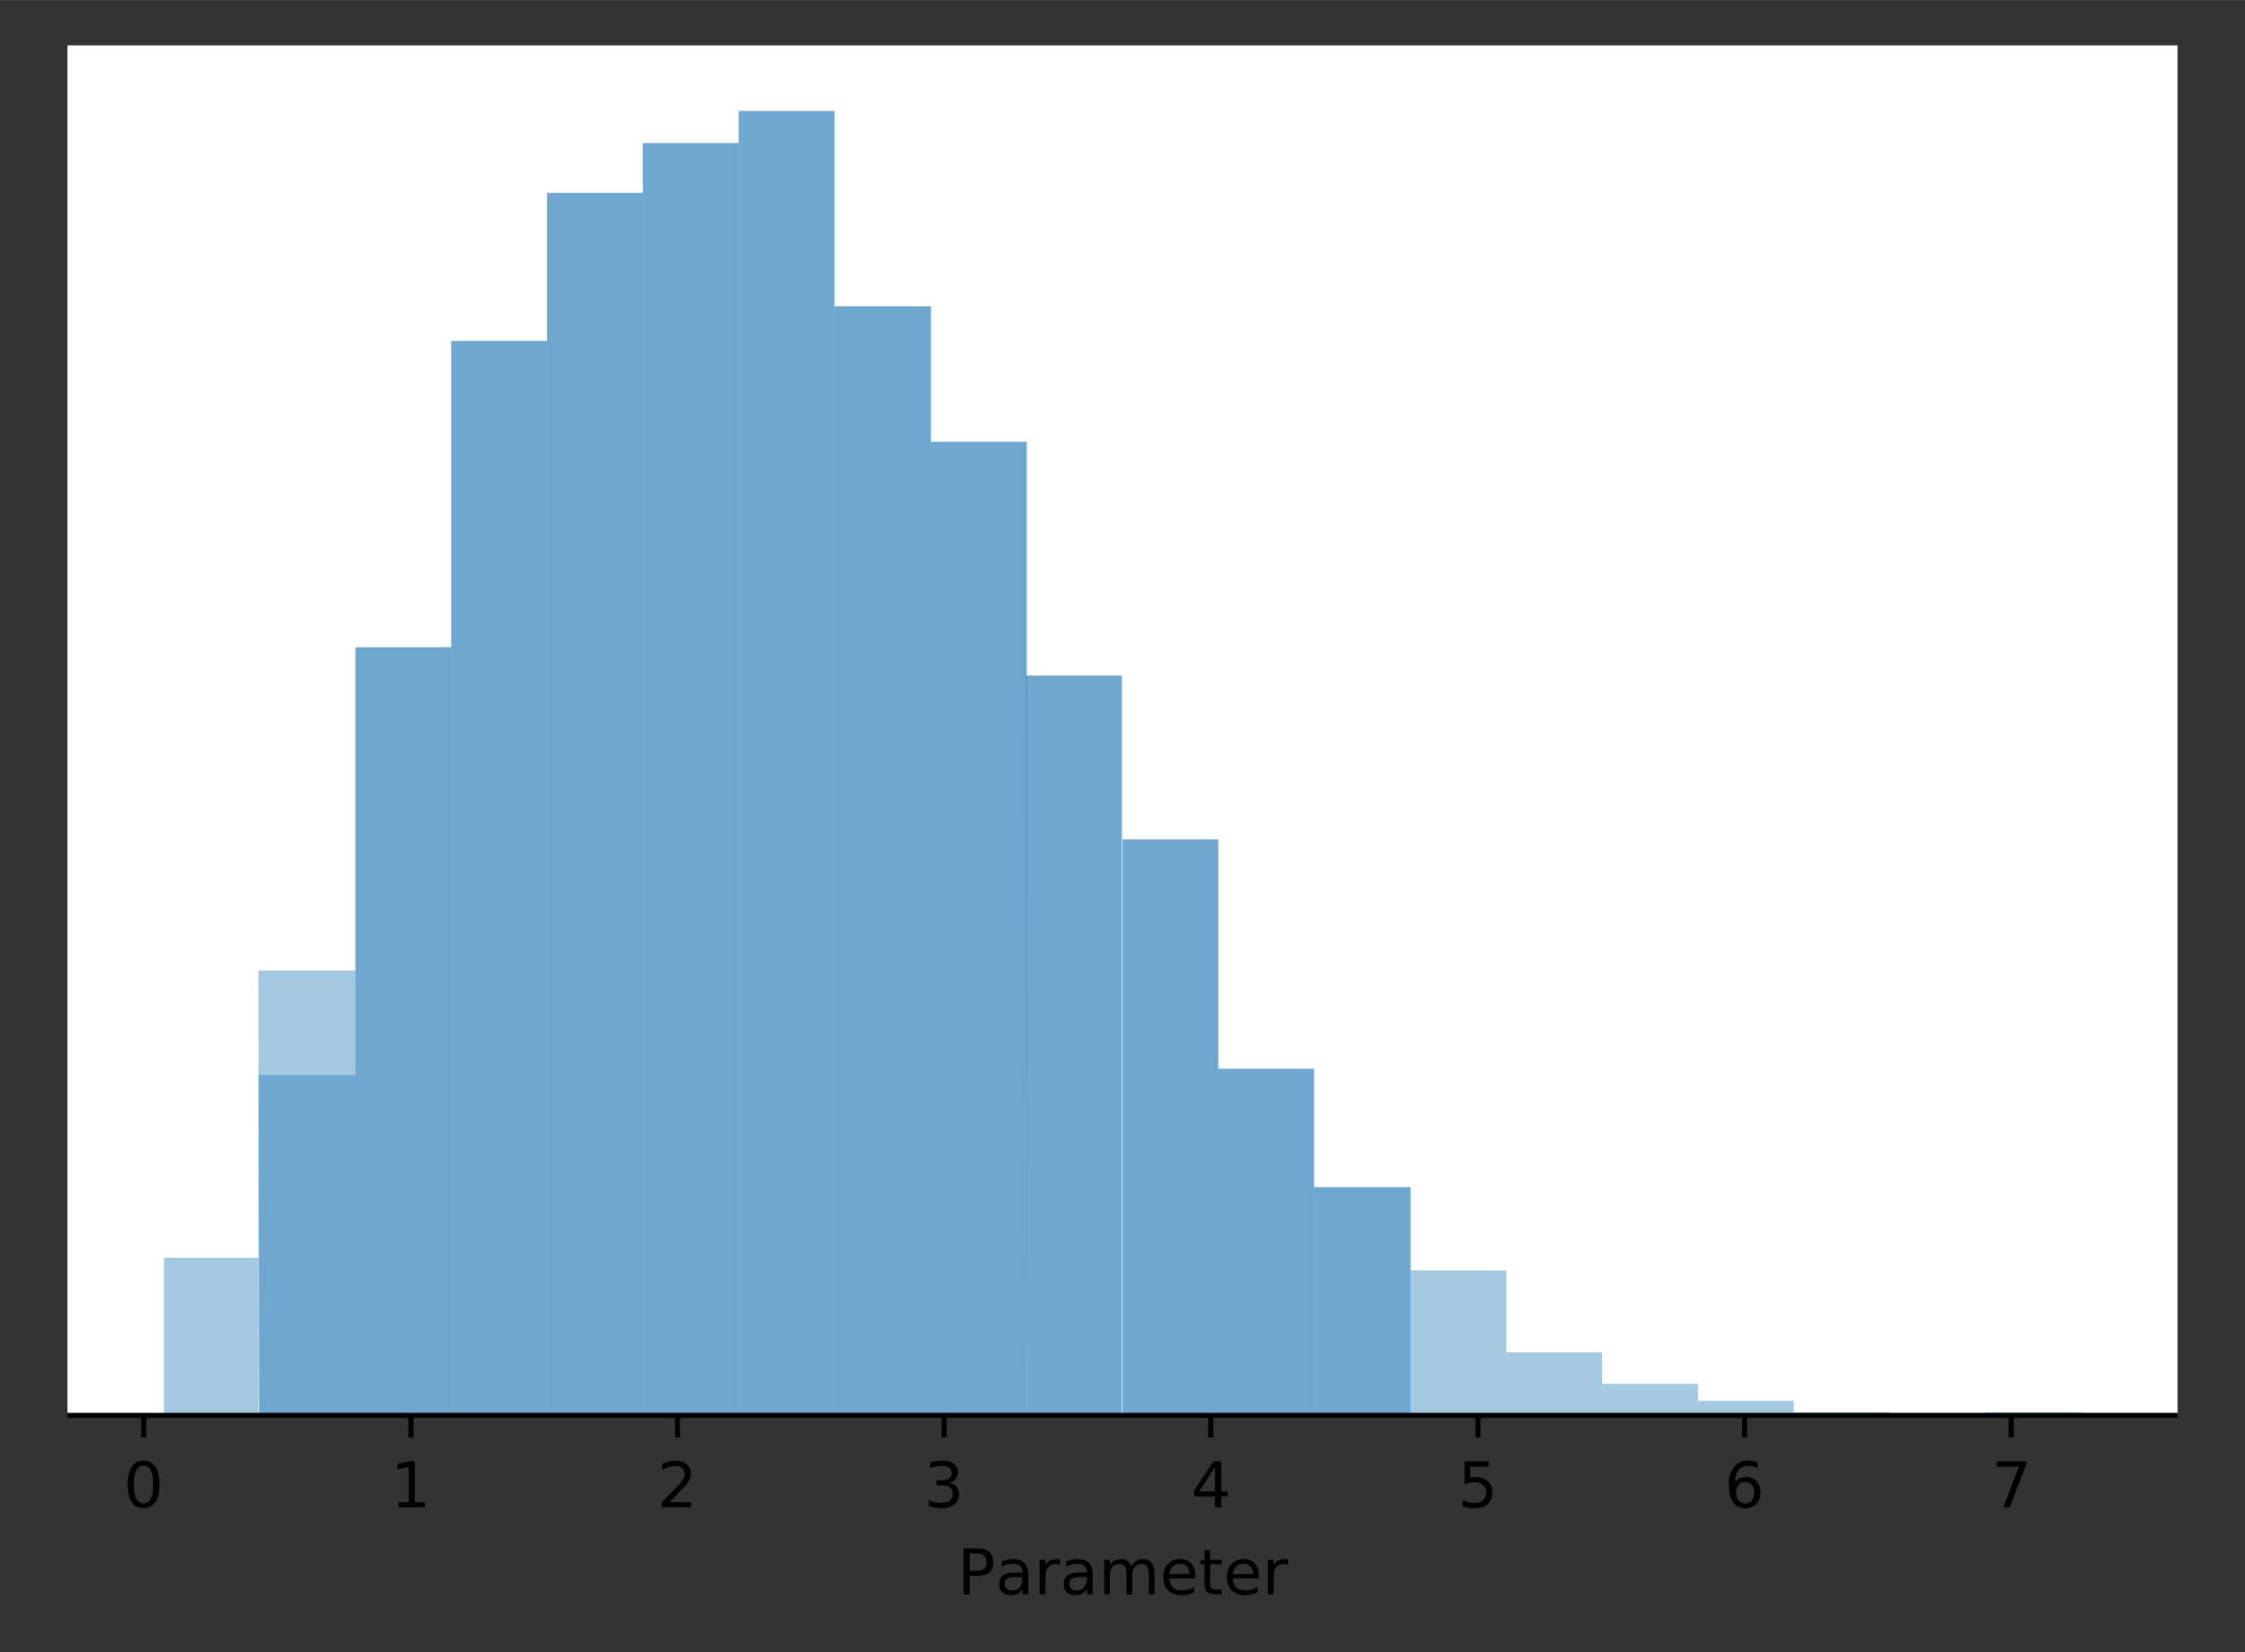 <svg height="349.6" viewBox="0 0 356.2 262.2" width="474.9" xmlns="http://www.w3.org/2000/svg" xmlns:xlink="http://www.w3.org/1999/xlink"><rect x="0" y="0" width="356.2" height="262.2" fill="#333333" stroke="none"/><defs><style>*{stroke-linecap:butt;stroke-linejoin:round}</style></defs><g id="figure_1"><path d="M0 262.2h356.2V0H0z" fill="none" id="patch_1"/><g id="axes_1"><path d="M10.7 224.6h334.8V7.2H10.7z" fill="#fff" id="patch_2"/><path clip-path="url(#p9300ec0593)" d="M26 224.6H41v-25H26z" fill="#1f77b4" opacity=".4" id="patch_3"/><path clip-path="url(#p9300ec0593)" d="M41.1 224.6h15.3V154H41z" fill="#1f77b4" opacity=".4" id="patch_4"/><path clip-path="url(#p9300ec0593)" d="M56.4 224.6h15.2V102.7H56.4z" fill="#1f77b4" opacity=".4" id="patch_5"/><path clip-path="url(#p9300ec0593)" d="M71.6 224.6h15.2V54.1H71.6z" fill="#1f77b4" opacity=".4" id="patch_6"/><path clip-path="url(#p9300ec0593)" d="M86.8 224.6H102v-194H86.8z" fill="#1f77b4" opacity=".4" id="patch_7"/><path clip-path="url(#p9300ec0593)" d="M102 224.6h15.2V22.7H102z" fill="#1f77b4" opacity=".4" id="patch_8"/><path clip-path="url(#p9300ec0593)" d="M117.2 224.6h15.2v-207h-15.2z" fill="#1f77b4" opacity=".4" id="patch_9"/><path clip-path="url(#p9300ec0593)" d="M132.4 224.6h15.3v-176h-15.3z" fill="#1f77b4" opacity=".4" id="patch_10"/><path clip-path="url(#p9300ec0593)" d="M147.7 224.6h15.2V70.1h-15.2z" fill="#1f77b4" opacity=".4" id="patch_11"/><path clip-path="url(#p9300ec0593)" d="M162.9 224.6H178V107.2h-15.2z" fill="#1f77b4" opacity=".4" id="patch_12"/><path clip-path="url(#p9300ec0593)" d="M178.1 224.6h15.2v-91.4h-15.2z" fill="#1f77b4" opacity=".4" id="patch_13"/><path clip-path="url(#p9300ec0593)" d="M193.3 224.6h15.2v-55h-15.2z" fill="#1f77b4" opacity=".4" id="patch_14"/><path clip-path="url(#p9300ec0593)" d="M208.5 224.6h15.3v-36.2h-15.3z" fill="#1f77b4" opacity=".4" id="patch_15"/><path clip-path="url(#p9300ec0593)" d="M223.8 224.6H239v-23h-15.2z" fill="#1f77b4" opacity=".4" id="patch_16"/><path clip-path="url(#p9300ec0593)" d="M239 224.6h15.2v-10H239z" fill="#1f77b4" opacity=".4" id="patch_17"/><path clip-path="url(#p9300ec0593)" d="M254.2 224.6h15.2v-5h-15.2z" fill="#1f77b4" opacity=".4" id="patch_18"/><path clip-path="url(#p9300ec0593)" d="M269.4 224.6h15.2v-2.3h-15.2z" fill="#1f77b4" opacity=".4" id="patch_19"/><path clip-path="url(#p9300ec0593)" d="M284.6 224.6h15.2v-.5h-15.2z" fill="#1f77b4" opacity=".4" id="patch_20"/><path clip-path="url(#p9300ec0593)" d="M299.8 224.6h15.3v-.3h-15.3z" fill="#1f77b4" opacity=".4" id="patch_21"/><path clip-path="url(#p9300ec0593)" d="M315 224.6h15.3v-.5H315z" fill="#1f77b4" opacity=".4" id="patch_22"/><path clip-path="url(#p9300ec0593)" d="M26 224.6H41 26z" fill="#1f77b4" opacity=".4" id="patch_23"/><path clip-path="url(#p9300ec0593)" d="M41.1 224.6h15.3v-54H41z" fill="#1f77b4" opacity=".4" id="patch_24"/><path clip-path="url(#p9300ec0593)" d="M56.4 224.6h15.2V102.7H56.4z" fill="#1f77b4" opacity=".4" id="patch_25"/><path clip-path="url(#p9300ec0593)" d="M71.6 224.6h15.2V54.1H71.6z" fill="#1f77b4" opacity=".4" id="patch_26"/><path clip-path="url(#p9300ec0593)" d="M86.8 224.6H102v-194H86.8z" fill="#1f77b4" opacity=".4" id="patch_27"/><path clip-path="url(#p9300ec0593)" d="M102 224.6h15.2V22.7H102z" fill="#1f77b4" opacity=".4" id="patch_28"/><path clip-path="url(#p9300ec0593)" d="M117.2 224.6h15.2v-207h-15.2z" fill="#1f77b4" opacity=".4" id="patch_29"/><path clip-path="url(#p9300ec0593)" d="M132.4 224.6h15.3v-176h-15.3z" fill="#1f77b4" opacity=".4" id="patch_30"/><path clip-path="url(#p9300ec0593)" d="M147.7 224.6h15.2V70.1h-15.2z" fill="#1f77b4" opacity=".4" id="patch_31"/><path clip-path="url(#p9300ec0593)" d="M162.9 224.6H178V107.2h-15.2z" fill="#1f77b4" opacity=".4" id="patch_32"/><path clip-path="url(#p9300ec0593)" d="M178.1 224.6h15.2v-91.4h-15.2z" fill="#1f77b4" opacity=".4" id="patch_33"/><path clip-path="url(#p9300ec0593)" d="M193.3 224.6h15.2v-55h-15.2z" fill="#1f77b4" opacity=".4" id="patch_34"/><path clip-path="url(#p9300ec0593)" d="M208.5 224.6h15.3v-36.2h-15.3z" fill="#1f77b4" opacity=".4" id="patch_35"/><path clip-path="url(#p9300ec0593)" d="M223.8 224.6H239h-15.2z" fill="#1f77b4" opacity=".4" id="patch_36"/><path clip-path="url(#p9300ec0593)" d="M239 224.6h15.2H239z" fill="#1f77b4" opacity=".4" id="patch_37"/><path clip-path="url(#p9300ec0593)" d="M254.2 224.6h15.2-15.2z" fill="#1f77b4" opacity=".4" id="patch_38"/><path clip-path="url(#p9300ec0593)" d="M269.4 224.6h15.2-15.2z" fill="#1f77b4" opacity=".4" id="patch_39"/><path clip-path="url(#p9300ec0593)" d="M284.6 224.6h15.2-15.2z" fill="#1f77b4" opacity=".4" id="patch_40"/><path clip-path="url(#p9300ec0593)" d="M299.8 224.6h15.3-15.3z" fill="#1f77b4" opacity=".4" id="patch_41"/><path clip-path="url(#p9300ec0593)" d="M315 224.6h15.3H315z" fill="#1f77b4" opacity=".4" id="patch_42"/><g id="matplotlib.axis_1"><g id="xtick_1"><g id="line2d_1"><defs><path d="M0 0v3.5" id="mbf0a4e51b3" stroke="#000" stroke-width=".8"/></defs><use x="22.8" xlink:href="#mbf0a4e51b3" y="224.6" stroke="#000" stroke-width=".8"/></g><g id="text_1"><defs><path d="M31.8 66.4q-7.6 0-11.5-7.5-3.8-7.5-3.8-22.5t3.8-22.5q3.9-7.5 11.5-7.5 7.7 0 11.5 7.5T47 36.4q0 15-3.8 22.5t-11.5 7.5zm0 7.8q12.2 0 18.7-9.7T57 36.4Q57 18 50.5 8.3 44-1.4 31.8-1.4 19.5-1.4 13 8.3q-6.5 9.7-6.5 28 0 18.5 6.5 28.2 6.4 9.7 18.7 9.7z" id="DejaVuSans-48"/></defs><use xlink:href="#DejaVuSans-48" transform="matrix(.1 0 0 -.1 19.6 239.2)"/></g></g><g id="xtick_2"><use x="65.2" xlink:href="#mbf0a4e51b3" y="224.6" stroke="#000" stroke-width=".8" id="line2d_2"/><g id="text_2"><defs><path d="M12.4 8.3h16.1v55.6L11 60.4v9l17.4 3.5h9.9V8.3h16V0H12.5z" id="DejaVuSans-49"/></defs><use xlink:href="#DejaVuSans-49" transform="matrix(.1 0 0 -.1 62 239.2)"/></g></g><g id="xtick_3"><use x="107.5" xlink:href="#mbf0a4e51b3" y="224.6" stroke="#000" stroke-width=".8" id="line2d_3"/><g id="text_3"><defs><path d="M19.2 8.3h34.4V0H7.3v8.3l15.3 15.6q9.7 9.8 12.2 12.6 4.7 5.3 6.6 9 2 3.7 2 7.3 0 5.8-4.2 9.5-4 3.6-10.6 3.6-4.6 0-9.8-1.6-5.1-1.6-11-4.9v10q6 2.4 11.1 3.6 5.2 1.2 9.5 1.2 11.4 0 18-5.7 6.8-5.6 6.8-15 0-4.6-1.7-8.6-1.6-4-6-9.5l-7.9-8.2L19.2 8.3z" id="DejaVuSans-50"/></defs><use xlink:href="#DejaVuSans-50" transform="matrix(.1 0 0 -.1 104.3 239.2)"/></g></g><g id="xtick_4"><use x="149.8" xlink:href="#mbf0a4e51b3" y="224.6" stroke="#000" stroke-width=".8" id="line2d_4"/><g id="text_4"><defs><path d="M40.6 39.3q7-1.5 11-6.3t4-11.8q0-10.8-7.4-16.7-7.4-6-21.1-6-4.6 0-9.4 1-4.9.9-10 2.7v9.5q4-2.4 8.9-3.6Q21.5 7 26.8 7q9.3 0 14.1 3.6 4.9 3.7 4.9 10.7 0 6.4-4.5 10Q36.8 35 28.7 35h-8.5V43h9q7.2 0 11 3 3.9 2.8 3.9 8.3 0 5.6-4 8.6t-11.4 3q-4 0-8.7-.9-4.6-.8-10.2-2.7v8.8q5.6 1.6 10.5 2.3 5 .8 9.3.8 11.2 0 17.8-5 6.5-5.2 6.5-13.9 0-6-3.5-10.2-3.4-4.2-9.8-5.8z" id="DejaVuSans-51"/></defs><use xlink:href="#DejaVuSans-51" transform="matrix(.1 0 0 -.1 146.6 239.2)"/></g></g><g id="xtick_5"><use x="192.1" xlink:href="#mbf0a4e51b3" y="224.6" stroke="#000" stroke-width=".8" id="line2d_5"/><g id="text_5"><defs><path d="M37.8 64.3l-25-39h25zM35.2 73h12.4V25.4H58v-8.2H47.6V0h-9.8v17.2h-33v9.5z" id="DejaVuSans-52"/></defs><use xlink:href="#DejaVuSans-52" transform="matrix(.1 0 0 -.1 189 239.2)"/></g></g><g id="xtick_6"><use x="234.5" xlink:href="#mbf0a4e51b3" y="224.6" stroke="#000" stroke-width=".8" id="line2d_6"/><g id="text_6"><defs><path d="M10.8 73h38.7v-8.4H19.8V46.7q2.2.8 4.3 1.1 2.2.4 4.3.4 12.2 0 19.4-6.7 7-6.7 7-18.1 0-11.8-7.2-18.3-7.4-6.5-20.7-6.5-4.6 0-9.4.8-4.7.7-9.8 2.3v10q4.4-2.5 9.1-3.6 4.7-1.2 9.9-1.2 8.5 0 13.4 4.4 5 4.5 5 12 0 7.7-5 12.1Q35 40 26.7 40q-4 0-7.9-.9-4-.9-8-2.7z" id="DejaVuSans-53"/></defs><use xlink:href="#DejaVuSans-53" transform="matrix(.1 0 0 -.1 231.3 239.2)"/></g></g><g id="xtick_7"><use x="276.8" xlink:href="#mbf0a4e51b3" y="224.6" stroke="#000" stroke-width=".8" id="line2d_7"/><g id="text_7"><defs><path d="M33 40.4q-6.6 0-10.5-4.6-3.9-4.5-3.9-12.4T22.5 11Q26.4 6.4 33 6.4q6.7 0 10.5 4.6 4 4.5 4 12.4t-4 12.4q-3.8 4.6-10.5 4.6zm19.6 30.9v-9Q48.9 64.1 45 65q-3.8 1-7.5 1-9.8 0-15-6.7-5-6.6-5.8-19.9 2.9 4.3 7.2 6.5 4.4 2.3 9.6 2.3 11 0 17.4-6.7 6.3-6.6 6.3-18.1 0-11.2-6.6-18Q44-1.4 33-1.4q-12.6 0-19.3 9.7Q7 18 7 36.3 7 53.8 15.2 64q8.2 10.3 22 10.3 3.7 0 7.5-.7 3.8-.8 7.9-2.2z" id="DejaVuSans-54"/></defs><use xlink:href="#DejaVuSans-54" transform="matrix(.1 0 0 -.1 273.6 239.2)"/></g></g><g id="xtick_8"><use x="319.1" xlink:href="#mbf0a4e51b3" y="224.6" stroke="#000" stroke-width=".8" id="line2d_8"/><g id="text_8"><defs><path d="M8.2 73h46.9v-4.3L28.6 0H18.3l25 64.6H8.1z" id="DejaVuSans-55"/></defs><use xlink:href="#DejaVuSans-55" transform="matrix(.1 0 0 -.1 316 239.2)"/></g></g><g id="text_9"><defs><path d="M19.7 64.8V37.4H32q6.9 0 10.6 3.6 3.8 3.5 3.8 10.1t-3.8 10.1q-3.7 3.6-10.6 3.6zm-9.9 8.1h22.3q12.2 0 18.5-5.5Q57 61.8 57 51q0-10.8-6.3-16.3t-18.5-5.5H19.7V0H9.8z" id="DejaVuSans-80"/><path d="M34.3 27.5q-11 0-15.1-2.5-4.2-2.5-4.2-8.5 0-4.8 3.1-7.6 3.2-2.8 8.6-2.8 7.5 0 12 5.3t4.5 14v2zm17.9 3.7V0h-9v8.3q-3-5-7.7-7.3Q31-1.4 24.3-1.4 16-1.4 11 3.3 6 8 6 15.9q0 9.2 6.2 14 6.2 4.6 18.4 4.6h12.6v1q0 6.1-4 9.5-4.1 3.4-11.5 3.4-4.7 0-9.2-1.1-4.4-1.2-8.5-3.4v8.3q5 2 9.6 2.8 4.6 1 9 1 11.9 0 17.7-6.2 5.9-6.1 5.9-18.6z" id="DejaVuSans-97"/><path d="M41.1 46.3q-1.5.9-3.3 1.3-1.8.4-4 .4-7.5 0-11.6-5-4-5-4-14.2V0H9v54.7h9v-8.5q2.9 5 7.4 7.4Q30 56 36.5 56l2-.1 2.6-.4z" id="DejaVuSans-114"/><path d="M52 44.2q3.4 6 8 9Q64.9 56 71 56q8.6 0 13.3-6 4.6-6 4.6-17V0h-9v32.7q0 7.9-2.8 11.7-2.8 3.8-8.5 3.8-7 0-11-4.7-4-4.6-4-12.6V0h-9.1v32.7q0 8-2.8 11.7-2.8 3.8-8.6 3.8-6.9 0-11-4.7-4-4.6-4-12.6V0h-9v54.7h9v-8.5q3 5 7.4 7.4Q29.8 56 35.7 56q6 0 10.1-3 4.2-3 6.2-8.8z" id="DejaVuSans-109"/><path d="M56.2 29.6v-4.4H14.9q.6-9.3 5.6-14.1 5-4.9 14-4.9 5 0 10 1.3 4.8 1.2 9.6 3.8V2.8q-4.8-2-10-3.1-5-1.1-10.2-1.1-13.1 0-20.7 7.6-7.7 7.6-7.7 20.6 0 13.4 7.3 21.3Q20 56 32.3 56q11 0 17.5-7.1 6.4-7.1 6.4-19.3zm-9 2.6q0 7.4-4.1 11.8-4 4.4-10.7 4.4-7.5 0-12-4.3-4.5-4.2-5.2-12z" id="DejaVuSans-101"/><path d="M18.3 70.2V54.7h18.5v-7H18.3V18q0-6.7 1.8-8.6 1.9-1.9 7.5-1.9h9.2V0h-9.2Q17.2 0 13.2 3.9T9.2 18v29.7H2.8v7h6.6v15.5z" id="DejaVuSans-116"/></defs><g transform="matrix(.1 0 0 -.1 151.9 253)"><use xlink:href="#DejaVuSans-80"/><use x="60.2" xlink:href="#DejaVuSans-97"/><use x="121.5" xlink:href="#DejaVuSans-114"/><use x="162.6" xlink:href="#DejaVuSans-97"/><use x="223.9" xlink:href="#DejaVuSans-109"/><use x="321.3" xlink:href="#DejaVuSans-101"/><use x="382.8" xlink:href="#DejaVuSans-116"/><use x="422.1" xlink:href="#DejaVuSans-101"/><use x="483.6" xlink:href="#DejaVuSans-114"/></g></g></g><path d="M10.7 224.6h334.8" fill="none" stroke="#000" stroke-linecap="square" stroke-width=".8" id="patch_43"/></g></g><defs><clipPath id="p9300ec0593"><path d="M10.7 7.2h334.8v217.4H10.7z"/></clipPath></defs></svg>